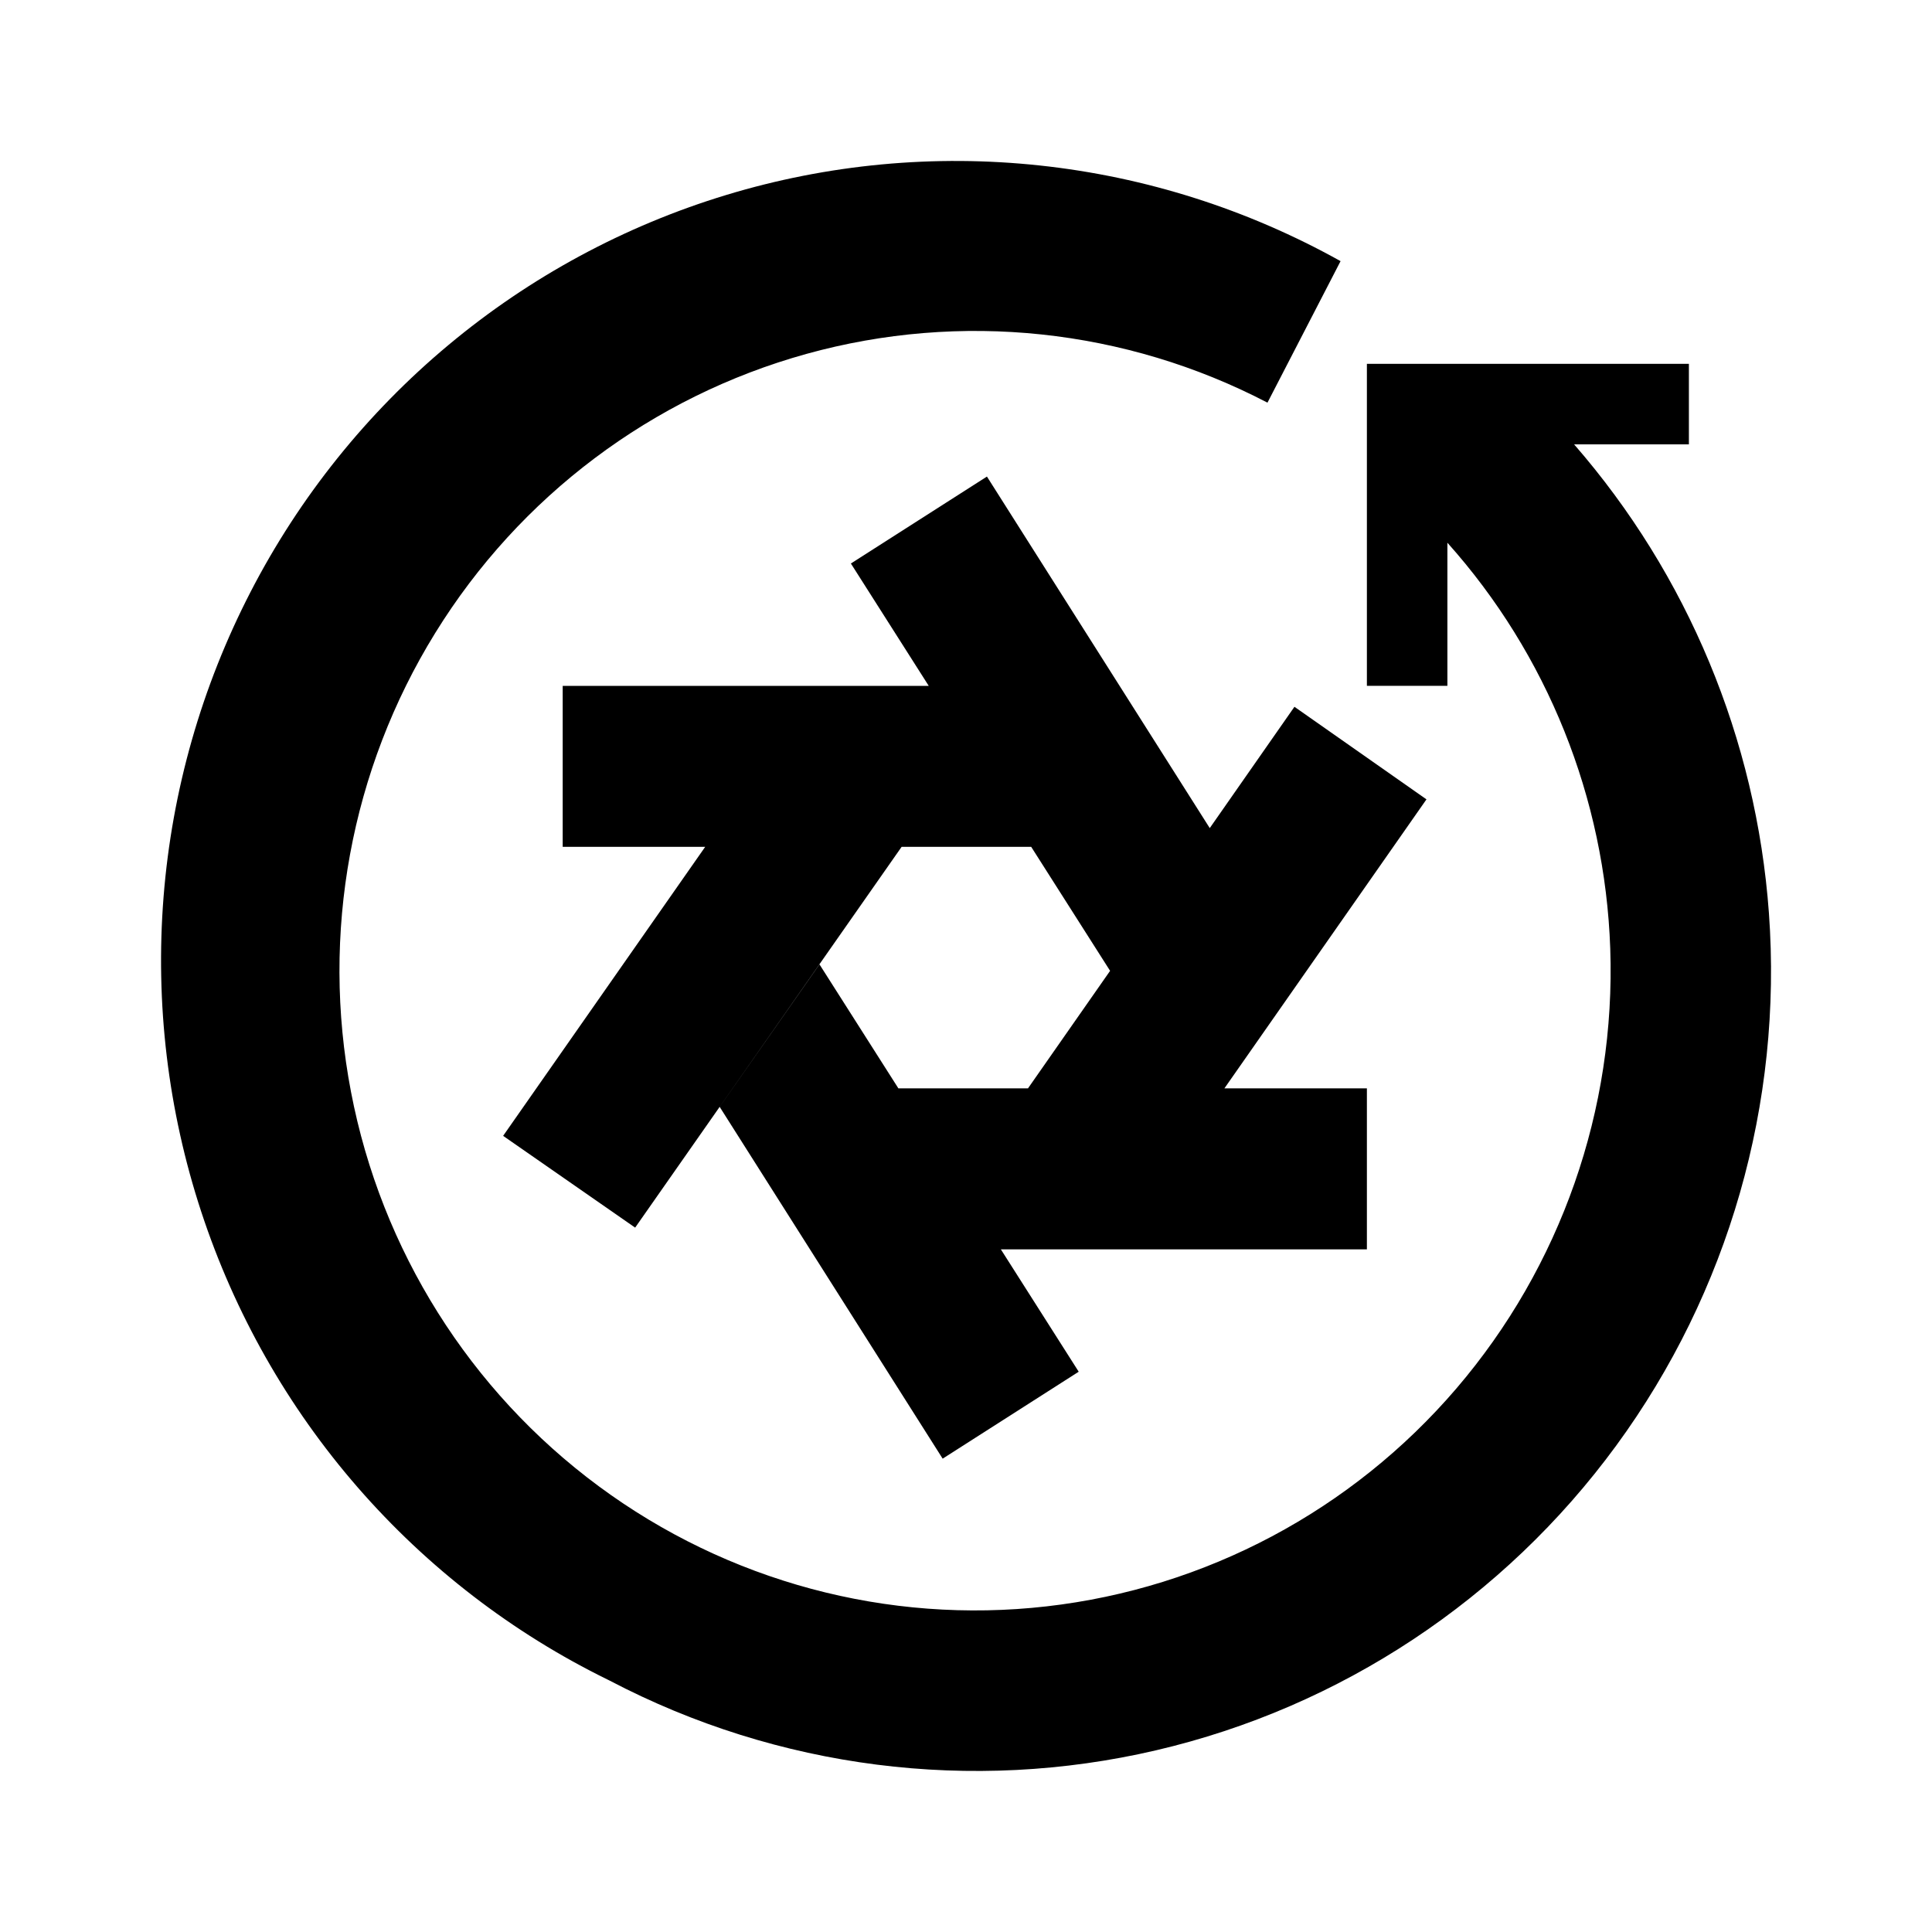 <!-- Generated by IcoMoon.io -->
<svg version="1.1" xmlns="http://www.w3.org/2000/svg" width="24" height="24" viewBox="0 0 24 24">
<title>plugin-snapshot</title>
<path d="M7.553 20.867c-1.185-0.58-2.243-1.394-3.111-2.392s-1.528-2.162-1.942-3.422-0.573-2.59-0.468-3.913c0.105-1.323 0.473-2.61 1.081-3.788s1.444-2.22 2.459-3.067c1.015-0.847 2.188-1.48 3.45-1.863s2.588-0.507 3.898-0.366c1.311 0.141 2.58 0.545 3.733 1.188l-0.908 1.758c-1.765-0.92-3.81-1.137-5.726-0.606s-3.564 1.769-4.613 3.468-1.423 3.734-1.046 5.699c0.376 1.965 1.475 3.714 3.077 4.899s3.588 1.718 5.563 1.493c1.975-0.225 3.793-1.191 5.091-2.706s1.981-3.467 1.912-5.466c-0.065-1.871-0.783-3.655-2.023-5.041v1.778h-1v-4h4v1h-1.426c1.41 1.62 2.263 3.662 2.42 5.821 0.172 2.363-0.501 4.71-1.897 6.617s-3.423 3.25-5.716 3.785c-2.293 0.535-4.7 0.228-6.788-0.866l-0.020-0.010z"></path>
<path d="M16.080 8.78l-1.052 1.507-2.768-4.367-1.69 1.080 0.967 1.52h-4.547v2h1.77l-2.51 3.59 1.64 1.14 3.31-4.73h1.61l0.98 1.54-1.020 1.46h-1.61l-0.98-1.54-1.24 1.77 2.77 4.37 1.69-1.080-0.967-1.52h4.547v-2h-1.77l2.51-3.59-1.64-1.15z"></path>
</svg>
